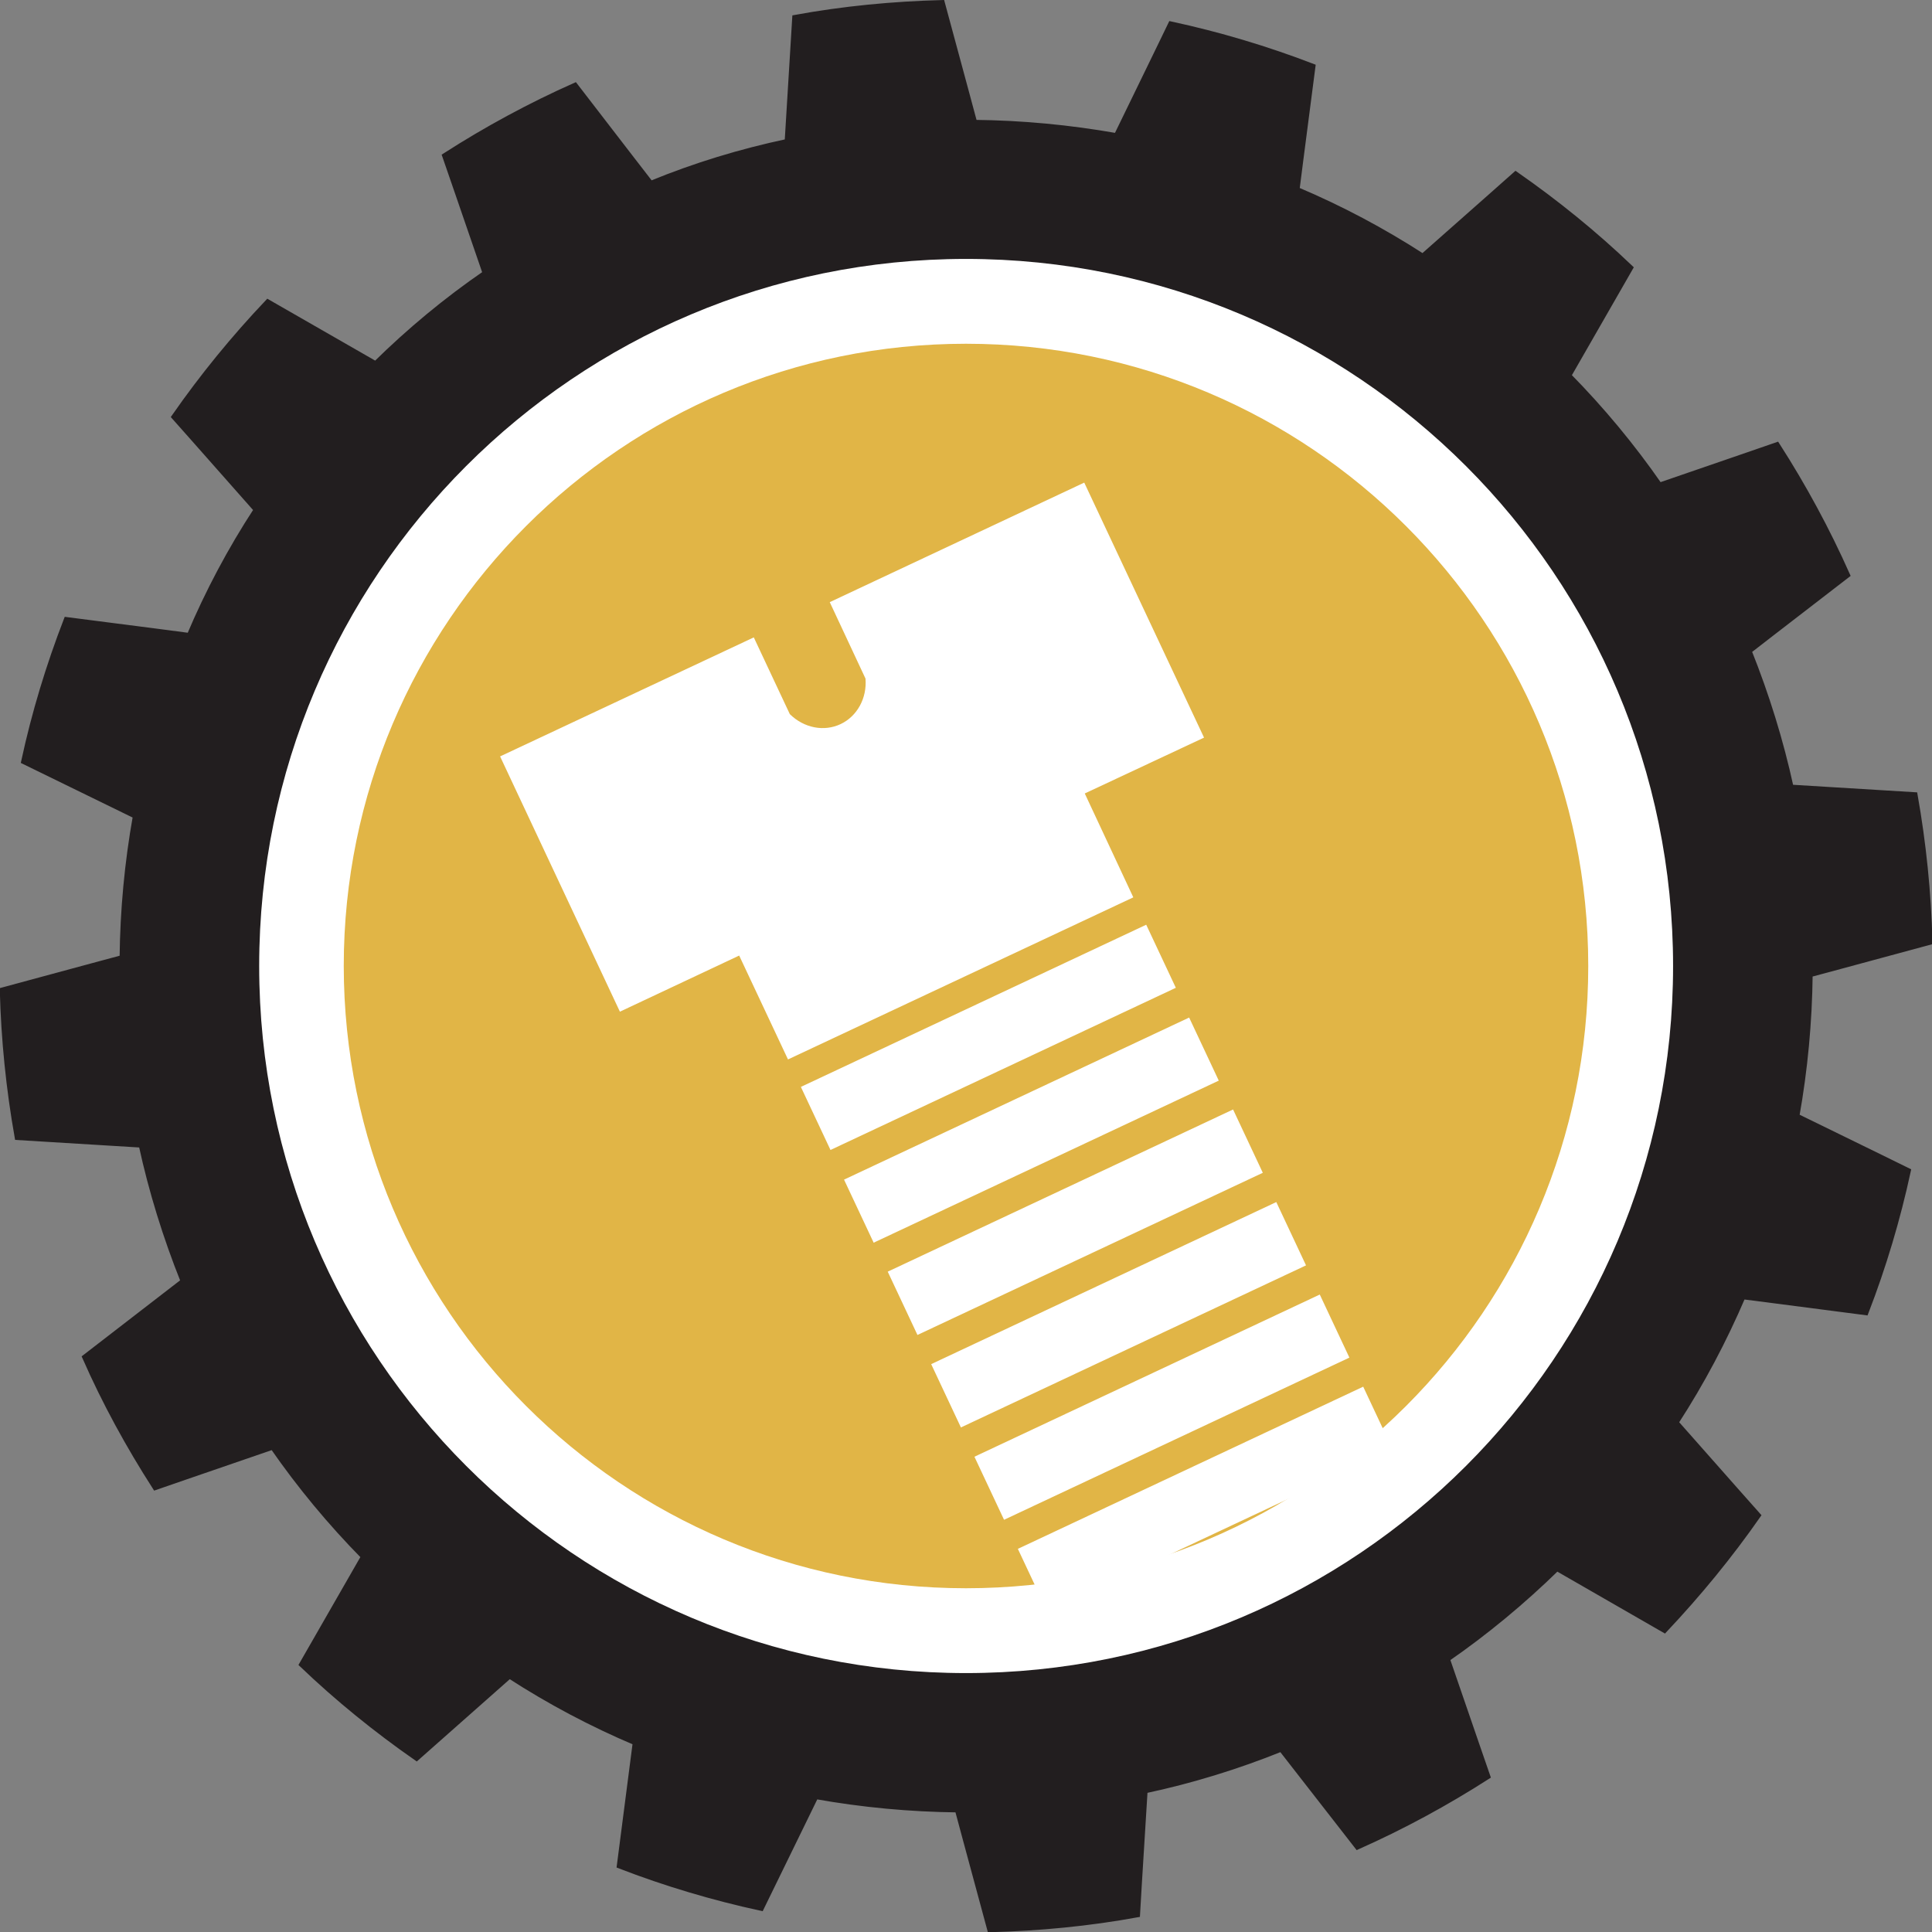 <?xml version="1.0" encoding="utf-8"?>
<!-- Generator: Adobe Illustrator 23.0.2, SVG Export Plug-In . SVG Version: 6.00 Build 0)  -->
<svg version="1.1" id="Capa_1" xmlns="http://www.w3.org/2000/svg" xmlns:xlink="http://www.w3.org/1999/xlink" x="0px" y="0px"
	 viewBox="0 0 74.02 74.02" style="enable-background:new 0 0 74.02 74.02;" xml:space="preserve">
<rect x="0" y="0" width="74.02" height="74.02" fill="#808080" stroke="none"/>
<style type="text/css">
	.st0{fill-rule:evenodd;clip-rule:evenodd;fill:#221E1F;}
	.st1{fill:none;stroke:#221E1F;stroke-width:0.216;}
	.st2{fill-rule:evenodd;clip-rule:evenodd;fill:#FFFFFF;}
	.st3{fill-rule:evenodd;clip-rule:evenodd;fill:#E1B546;}
</style>
<path class="st0" d="M30.17,5.43c0.19-3.16,0.29-4.75,0.29-4.75c1.86-0.34,3.74-0.52,5.63-0.57c0.83,3.06,1.24,4.59,1.24,4.59
	c1.83,0.02,3.64,0.19,5.45,0.51c1.39-2.85,2.08-4.28,2.08-4.28c1.85,0.4,3.66,0.94,5.43,1.62c-0.41,3.14-0.61,4.72-0.61,4.72
	c1.68,0.71,3.3,1.57,4.83,2.56c2.38-2.1,3.56-3.15,3.56-3.15c1.55,1.08,3.02,2.27,4.39,3.58c-1.58,2.75-2.37,4.13-2.37,4.13
	c1.28,1.3,2.45,2.71,3.49,4.21c3-1.03,4.5-1.55,4.5-1.55c1.02,1.59,1.92,3.25,2.69,4.98C68.25,23.97,67,24.94,67,24.94
	c0.68,1.7,1.22,3.44,1.61,5.23c3.16,0.19,4.75,0.29,4.75,0.29c0.33,1.86,0.52,3.74,0.57,5.63c-3.06,0.83-4.59,1.24-4.59,1.24
	c-0.02,1.82-0.19,3.65-0.51,5.44c2.85,1.39,4.27,2.09,4.27,2.09c-0.4,1.85-0.94,3.66-1.62,5.42c-3.14-0.41-4.71-0.61-4.71-0.61
	c-0.72,1.68-1.57,3.29-2.57,4.83c2.1,2.38,3.15,3.56,3.15,3.56c-1.08,1.55-2.28,3.01-3.58,4.39c-2.75-1.58-4.12-2.37-4.12-2.37
	c-1.31,1.28-2.72,2.45-4.21,3.48c1.03,3,1.55,4.5,1.55,4.5c-1.59,1.02-3.25,1.92-4.98,2.69C50.06,68.25,49.09,67,49.09,67
	c-1.69,0.68-3.44,1.22-5.23,1.6c-0.2,3.16-0.29,4.75-0.29,4.75c-1.86,0.34-3.75,0.52-5.64,0.57c-0.83-3.06-1.24-4.59-1.24-4.59
	c-1.82-0.02-3.65-0.19-5.44-0.51c-1.39,2.85-2.09,4.28-2.09,4.28c-1.84-0.4-3.66-0.94-5.42-1.62c0.41-3.15,0.61-4.72,0.61-4.72
	c-1.68-0.71-3.3-1.57-4.83-2.56c-2.37,2.1-3.56,3.15-3.56,3.15c-1.55-1.08-3.02-2.27-4.39-3.58c1.58-2.75,2.37-4.13,2.37-4.13
	c-1.28-1.3-2.45-2.71-3.49-4.21c-3,1.03-4.5,1.55-4.5,1.55c-1.02-1.59-1.93-3.25-2.69-4.98c2.51-1.94,3.77-2.91,3.77-2.91
	c-0.68-1.7-1.22-3.44-1.61-5.23c-3.16-0.19-4.75-0.29-4.75-0.29c-0.33-1.86-0.52-3.74-0.57-5.63c3.06-0.83,4.59-1.24,4.59-1.24
	c0.02-1.83,0.19-3.65,0.51-5.44c-2.85-1.39-4.28-2.09-4.28-2.09c0.4-1.85,0.95-3.66,1.63-5.42c3.14,0.4,4.71,0.61,4.71,0.61
	c0.71-1.68,1.57-3.3,2.57-4.83c-2.1-2.38-3.15-3.56-3.15-3.56c1.08-1.55,2.28-3.02,3.58-4.39c2.75,1.58,4.13,2.37,4.13,2.37
	c1.3-1.28,2.71-2.45,4.21-3.48c-1.03-3-1.55-4.5-1.55-4.5c1.59-1.02,3.25-1.92,4.98-2.69c1.93,2.51,2.9,3.76,2.9,3.76
	C26.63,6.34,28.38,5.81,30.17,5.43z"/>
<path class="st1" d="M30.17,5.43c0.19-3.16,0.29-4.75,0.29-4.75c1.86-0.34,3.74-0.52,5.63-0.57c0.83,3.06,1.24,4.59,1.24,4.59
	c1.83,0.02,3.64,0.19,5.45,0.51c1.39-2.85,2.08-4.28,2.08-4.28c1.85,0.4,3.66,0.94,5.43,1.62c-0.41,3.14-0.61,4.72-0.61,4.72
	c1.68,0.71,3.3,1.57,4.83,2.56c2.38-2.1,3.56-3.15,3.56-3.15c1.55,1.08,3.02,2.27,4.39,3.58c-1.58,2.75-2.37,4.13-2.37,4.13
	c1.28,1.3,2.45,2.71,3.49,4.21c3-1.03,4.5-1.55,4.5-1.55c1.02,1.59,1.92,3.25,2.69,4.98C68.25,23.97,67,24.94,67,24.94
	c0.68,1.7,1.22,3.44,1.61,5.23c3.16,0.19,4.75,0.29,4.75,0.29c0.33,1.86,0.52,3.74,0.57,5.63c-3.06,0.83-4.59,1.24-4.59,1.24
	c-0.02,1.82-0.19,3.65-0.51,5.44c2.85,1.39,4.27,2.09,4.27,2.09c-0.4,1.85-0.94,3.66-1.62,5.42c-3.14-0.41-4.71-0.61-4.71-0.61
	c-0.72,1.68-1.57,3.29-2.57,4.83c2.1,2.38,3.15,3.56,3.15,3.56c-1.08,1.55-2.28,3.01-3.58,4.39c-2.75-1.58-4.12-2.37-4.12-2.37
	c-1.31,1.28-2.72,2.45-4.21,3.48c1.03,3,1.55,4.5,1.55,4.5c-1.59,1.02-3.25,1.92-4.98,2.69C50.06,68.25,49.09,67,49.09,67
	c-1.69,0.68-3.44,1.22-5.23,1.6c-0.2,3.16-0.29,4.75-0.29,4.75c-1.86,0.34-3.75,0.52-5.64,0.57c-0.83-3.06-1.24-4.59-1.24-4.59
	c-1.82-0.02-3.65-0.19-5.44-0.51c-1.39,2.85-2.09,4.28-2.09,4.28c-1.84-0.4-3.66-0.94-5.42-1.62c0.41-3.15,0.61-4.72,0.61-4.72
	c-1.68-0.71-3.3-1.57-4.83-2.56c-2.37,2.1-3.56,3.15-3.56,3.15c-1.55-1.08-3.02-2.27-4.39-3.58c1.58-2.75,2.37-4.13,2.37-4.13
	c-1.28-1.3-2.45-2.71-3.49-4.21c-3,1.03-4.5,1.55-4.5,1.55c-1.02-1.59-1.93-3.25-2.69-4.98c2.51-1.94,3.77-2.91,3.77-2.91
	c-0.68-1.7-1.22-3.44-1.61-5.23c-3.16-0.19-4.75-0.29-4.75-0.29c-0.33-1.86-0.52-3.74-0.57-5.63c3.06-0.83,4.59-1.24,4.59-1.24
	c0.02-1.83,0.19-3.65,0.51-5.44c-2.85-1.39-4.28-2.09-4.28-2.09c0.4-1.85,0.95-3.66,1.63-5.42c3.14,0.4,4.71,0.61,4.71,0.61
	c0.71-1.68,1.57-3.3,2.57-4.83c-2.1-2.38-3.15-3.56-3.15-3.56c1.08-1.55,2.28-3.02,3.58-4.39c2.75,1.58,4.13,2.37,4.13,2.37
	c1.3-1.28,2.71-2.45,4.21-3.48c-1.03-3-1.55-4.5-1.55-4.5c1.59-1.02,3.25-1.92,4.98-2.69c1.93,2.51,2.9,3.76,2.9,3.76
	C26.63,6.34,28.38,5.81,30.17,5.43z"/>
<path class="st2" d="M37.01,64.1c14.96,0,27.09-12.13,27.09-27.09c0-14.96-12.13-27.09-27.09-27.09
	c-14.96,0-27.08,12.13-27.08,27.09C9.93,51.97,22.06,64.1,37.01,64.1z"/>
<path class="st3" d="M37.01,60.85c13.17,0,23.84-10.67,23.84-23.84c0-13.16-10.67-23.84-23.84-23.84
	c-13.16,0-23.84,10.68-23.84,23.84C13.18,50.18,23.85,60.85,37.01,60.85z"/>
<rect x="38.87" y="56.14" transform="matrix(0.905 -0.425 0.425 0.905 -20.04 25.054)" class="st2" width="14.62" height="2.67"/>
<rect x="30.56" y="38.43" transform="matrix(0.905 -0.425 0.425 0.905 -13.306 19.851)" class="st2" width="14.62" height="2.67"/>
<rect x="32.22" y="41.97" transform="matrix(0.905 -0.425 0.425 0.905 -14.659 20.905)" class="st2" width="14.61" height="2.67"/>
<rect x="33.88" y="45.52" transform="matrix(0.905 -0.425 0.425 0.905 -15.996 21.924)" class="st2" width="14.62" height="2.68"/>
<rect x="35.55" y="49.06" transform="matrix(0.905 -0.425 0.425 0.905 -17.347 22.973)" class="st2" width="14.61" height="2.68"/>
<rect x="37.21" y="52.6" transform="matrix(0.905 -0.425 0.425 0.905 -18.697 24.022)" class="st2" width="14.62" height="2.67"/>
<path class="st2" d="M30.26,27.36c-0.92-1.96-1.38-2.94-1.38-2.94l-9.72,4.56l4.59,9.78l4.57-2.15l1.87,3.98l13.23-6.21l-1.86-3.98
	l4.57-2.14l-4.59-9.77l-9.75,4.58L33.16,26c0.06,0.75-0.32,1.44-0.95,1.74C31.58,28.04,30.81,27.9,30.26,27.36z"/>
</svg>
